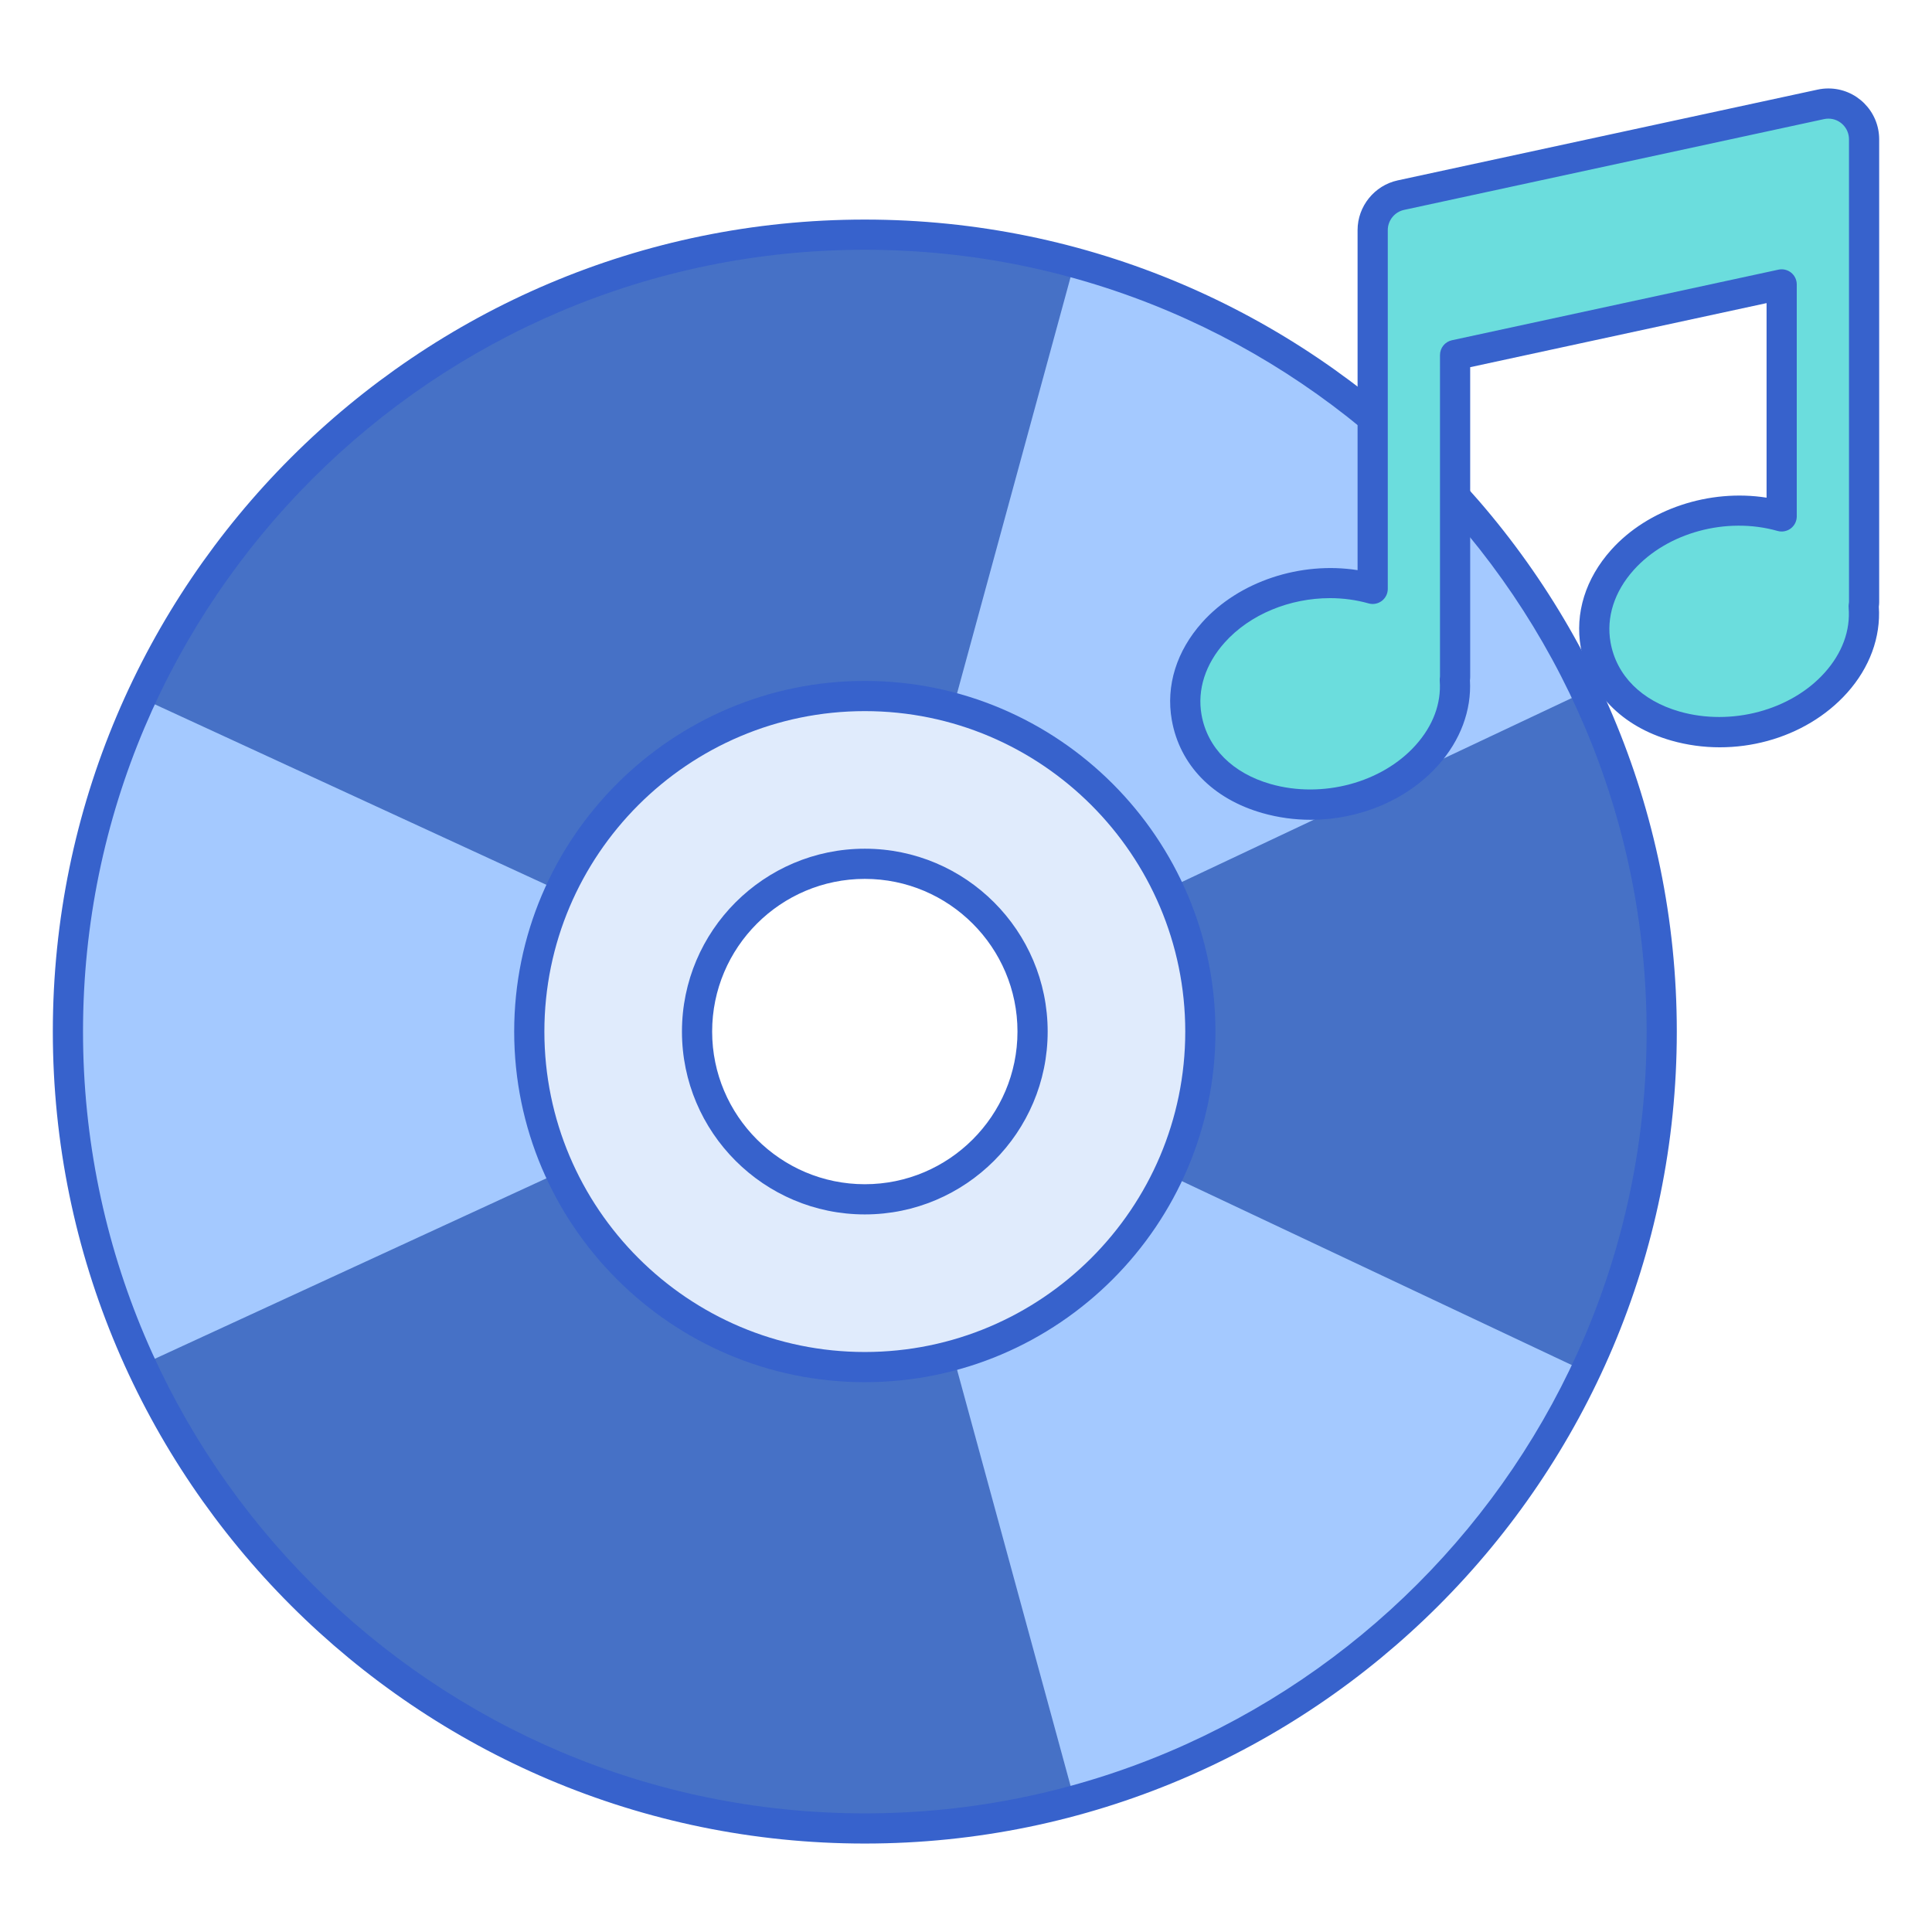 <svg id="Layer_1" enable-background="new 0 0 256 256" height="512" viewBox="0 0 256 256" width="512" xmlns="http://www.w3.org/2000/svg"><path d="m9 136.687c0 58.317 47.275 105.592 105.593 105.592s105.593-47.275 105.593-105.592-47.275-105.592-105.593-105.592-105.593 47.275-105.593 105.592zm127.823 0c0 12.257-9.972 22.23-22.23 22.23s-22.23-9.973-22.23-22.23 9.972-22.23 22.23-22.23 22.23 9.972 22.23 22.23z" fill="#4671c6"/><g fill="#a4c9ff"><path d="m120.436 158.111 21.947 80.464c29.992-8.161 54.671-29.207 67.725-56.828l-75.434-35.588c-2.752 5.808-7.935 10.231-14.238 11.952z"/><path d="m120.436 115.262c6.303 1.722 11.486 6.144 14.237 11.951l75.434-35.588c-13.054-27.621-37.732-48.666-67.725-56.828z"/><path d="m92.362 136.687c0-3.321.752-6.462 2.063-9.294l-75.748-34.91c-6.208 13.447-9.677 28.419-9.677 44.204 0 15.784 3.469 30.756 9.678 44.204l75.748-34.91c-1.311-2.832-2.064-5.974-2.064-9.294z"/></g><path d="m70.133 136.687c0 24.515 19.945 44.46 44.46 44.46s44.46-19.945 44.46-44.46-19.945-44.46-44.46-44.46-44.46 19.944-44.46 44.46zm66.69 0c0 12.257-9.972 22.23-22.23 22.23s-22.23-9.973-22.23-22.23 9.972-22.23 22.23-22.23 22.23 9.972 22.23 22.23z" fill="#e0ebfc"/><path d="m114.593 244.279c-59.327 0-107.593-48.265-107.593-107.592s48.266-107.592 107.593-107.592c59.326 0 107.592 48.266 107.592 107.592 0 59.327-48.266 107.592-107.592 107.592zm0-211.184c-57.121 0-103.593 46.47-103.593 103.592s46.472 103.593 103.593 103.593 103.592-46.472 103.592-103.593-46.471-103.592-103.592-103.592z" fill="#3762cc"/><path d="m114.593 183.146c-25.618 0-46.46-20.842-46.46-46.46s20.842-46.46 46.46-46.46 46.46 20.842 46.46 46.46-20.842 46.46-46.46 46.46zm0-88.919c-23.412 0-42.46 19.048-42.46 42.46s19.048 42.46 42.46 42.46 42.46-19.048 42.46-42.46-19.048-42.46-42.46-42.46zm0 66.69c-13.36 0-24.23-10.87-24.23-24.23s10.87-24.229 24.23-24.229 24.229 10.869 24.229 24.229-10.869 24.23-24.229 24.23zm0-44.46c-11.155 0-20.23 9.075-20.23 20.229 0 11.155 9.075 20.23 20.23 20.23 11.154 0 20.229-9.075 20.229-20.23 0-11.154-9.075-20.229-20.229-20.229z" fill="#3762cc"/><path d="m242.271 13.721c-.337 0-.675.036-1.006.108l-55.643 12.029c-2.164.468-3.734 2.414-3.734 4.628v1.293 11.754 34.497c-7.611-2.152-16.199.297-21.1 5.771-2.981 3.329-4.242 7.326-3.549 11.253 2.29 12.987 22.409 15.543 31.836 5.014 2.662-2.972 3.941-6.477 3.694-9.989.009-.128.039-.251.039-.383v-42.656l43.273-9.355v30.742c-7.535-2.13-16.152.245-21.1 5.771-2.981 3.329-4.242 7.326-3.549 11.253 2.29 12.987 22.41 15.542 31.836 5.014 2.695-3.009 3.968-6.564 3.679-10.12.018-.178.054-.35.054-.532v-48.31-9.608-3.438c-.001-2.611-2.122-4.736-4.73-4.736z" fill="#6bdddd"/><path d="m173.692 108.626c-2.151 0-4.316-.29-6.421-.891-6.577-1.876-10.951-6.371-12.003-12.333-.802-4.545.629-9.14 4.028-12.936 4.874-5.443 13.044-8.104 20.59-6.918v-45.062c0-3.149 2.234-5.918 5.312-6.583l55.644-12.029c.466-.102.947-.153 1.429-.153 3.711 0 6.729 3.021 6.729 6.736v61.356c0 .199-.02.392-.045.583.267 4.035-1.22 8.077-4.197 11.402-5.536 6.183-14.896 8.729-23.295 6.333-6.575-1.876-10.949-6.371-12.001-12.333-.802-4.544.629-9.138 4.028-12.936 4.874-5.443 13.041-8.108 20.59-6.918v-25.781l-39.273 8.491v41.042c0 .15-.013.297-.031.441.223 3.985-1.268 7.979-4.211 11.265-4.148 4.633-10.444 7.223-16.873 7.224zm2.525-29.369c-5.302 0-10.586 2.133-13.939 5.878-2.563 2.862-3.654 6.262-3.069 9.572.775 4.396 4.113 7.742 9.16 9.182 6.849 1.954 14.749-.167 19.216-5.154 2.298-2.565 3.4-5.51 3.188-8.515-.007-.098-.007-.195.001-.293.007-.093.019-.184.031-.275l.002-42.611c0-.941.657-1.756 1.577-1.955l43.273-9.355c.593-.129 1.207.02 1.679.398.471.38.744.952.744 1.557v30.742c0 .627-.294 1.217-.793 1.595-.5.377-1.148.501-1.751.33-6.781-1.918-14.618.214-19.065 5.18-2.563 2.863-3.653 6.263-3.069 9.572.775 4.396 4.113 7.742 9.159 9.182 6.847 1.952 14.75-.167 19.217-5.154 2.325-2.597 3.423-5.578 3.176-8.623-.01-.119-.009-.239.003-.359l.045-.364-.002-61.33c0-1.509-1.225-2.736-2.729-2.736-.194 0-.39.021-.579.063l-55.647 12.03c-1.25.27-2.157 1.395-2.157 2.673v47.543c0 .627-.294 1.217-.793 1.595-.5.378-1.148.502-1.751.33-1.668-.472-3.399-.698-5.127-.698z" fill="#3762cc"/></svg>